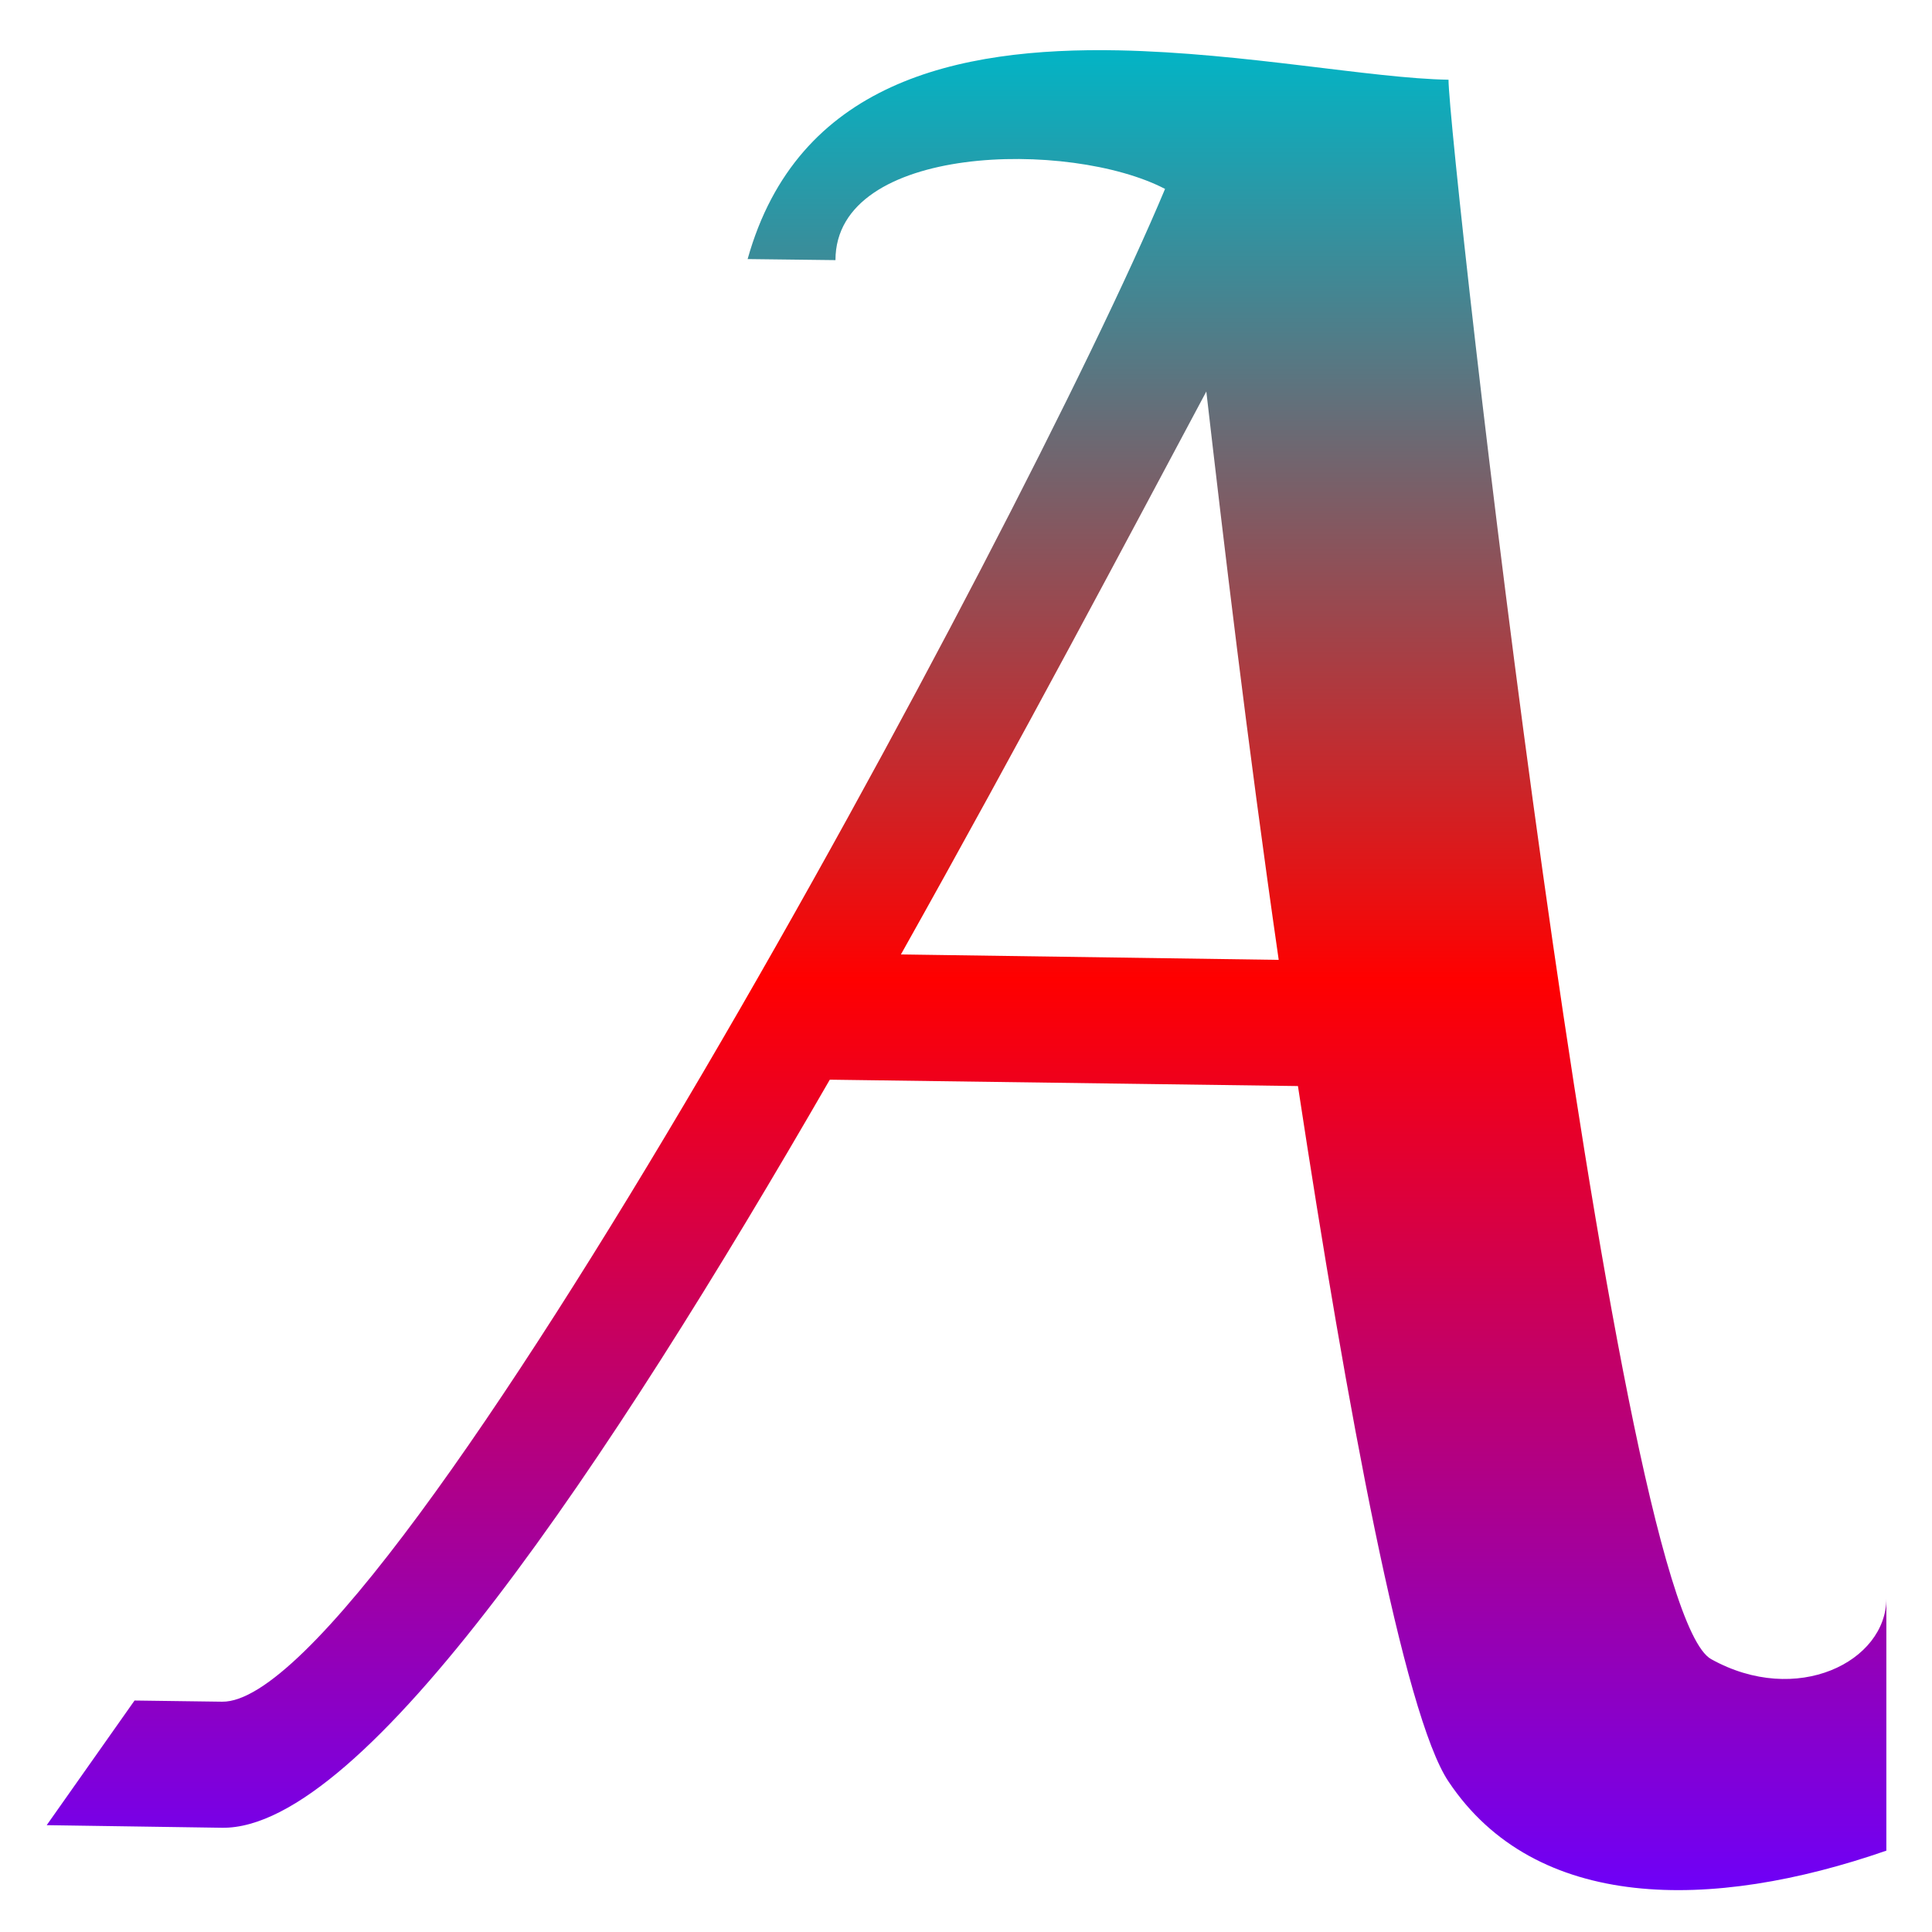 <svg xmlns="http://www.w3.org/2000/svg" xmlns:xlink="http://www.w3.org/1999/xlink" width="64" height="64" viewBox="0 0 64 64" version="1.1"><defs><linearGradient id="linear0" x1="0%" x2="0%" y1="0%" y2="100%"><stop offset="0%" style="stop-color:#00b6c7; stop-opacity:1"/><stop offset="50%" style="stop-color:#ff0000; stop-opacity:1"/><stop offset="100%" style="stop-color:#6a00ff; stop-opacity:1"/></linearGradient></defs><g id="surface1"><path style=" stroke:none;fill-rule:nonzero;fill:url(#linear0);" d="M 37.055 1.668 C 31.691 1.562 26.406 2.727 24.766 8.582 L 27.676 8.617 C 27.676 4.758 35.453 4.621 38.594 6.258 C 33.906 17.469 12.848 56.445 7.359 56.371 L 4.457 56.332 L 1.547 60.461 L 7.359 60.547 C 12.059 60.609 20.133 48.52 27.488 35.766 L 42.996 35.977 C 44.629 46.707 46.504 56.816 47.984 59.016 C 50.863 63.332 56.684 63.32 62.488 61.305 L 62.488 52.953 C 62.488 55.043 59.52 56.539 56.684 54.961 C 53.41 53.137 47.984 4.727 47.984 2.641 C 45.441 2.598 41.23 1.754 37.055 1.668 Z M 39.961 12.969 C 40.516 17.781 41.316 24.57 42.359 31.797 L 29.844 31.617 C 33.844 24.488 37.414 17.738 39.961 12.969 Z M 39.961 12.969 "/></g></svg>
